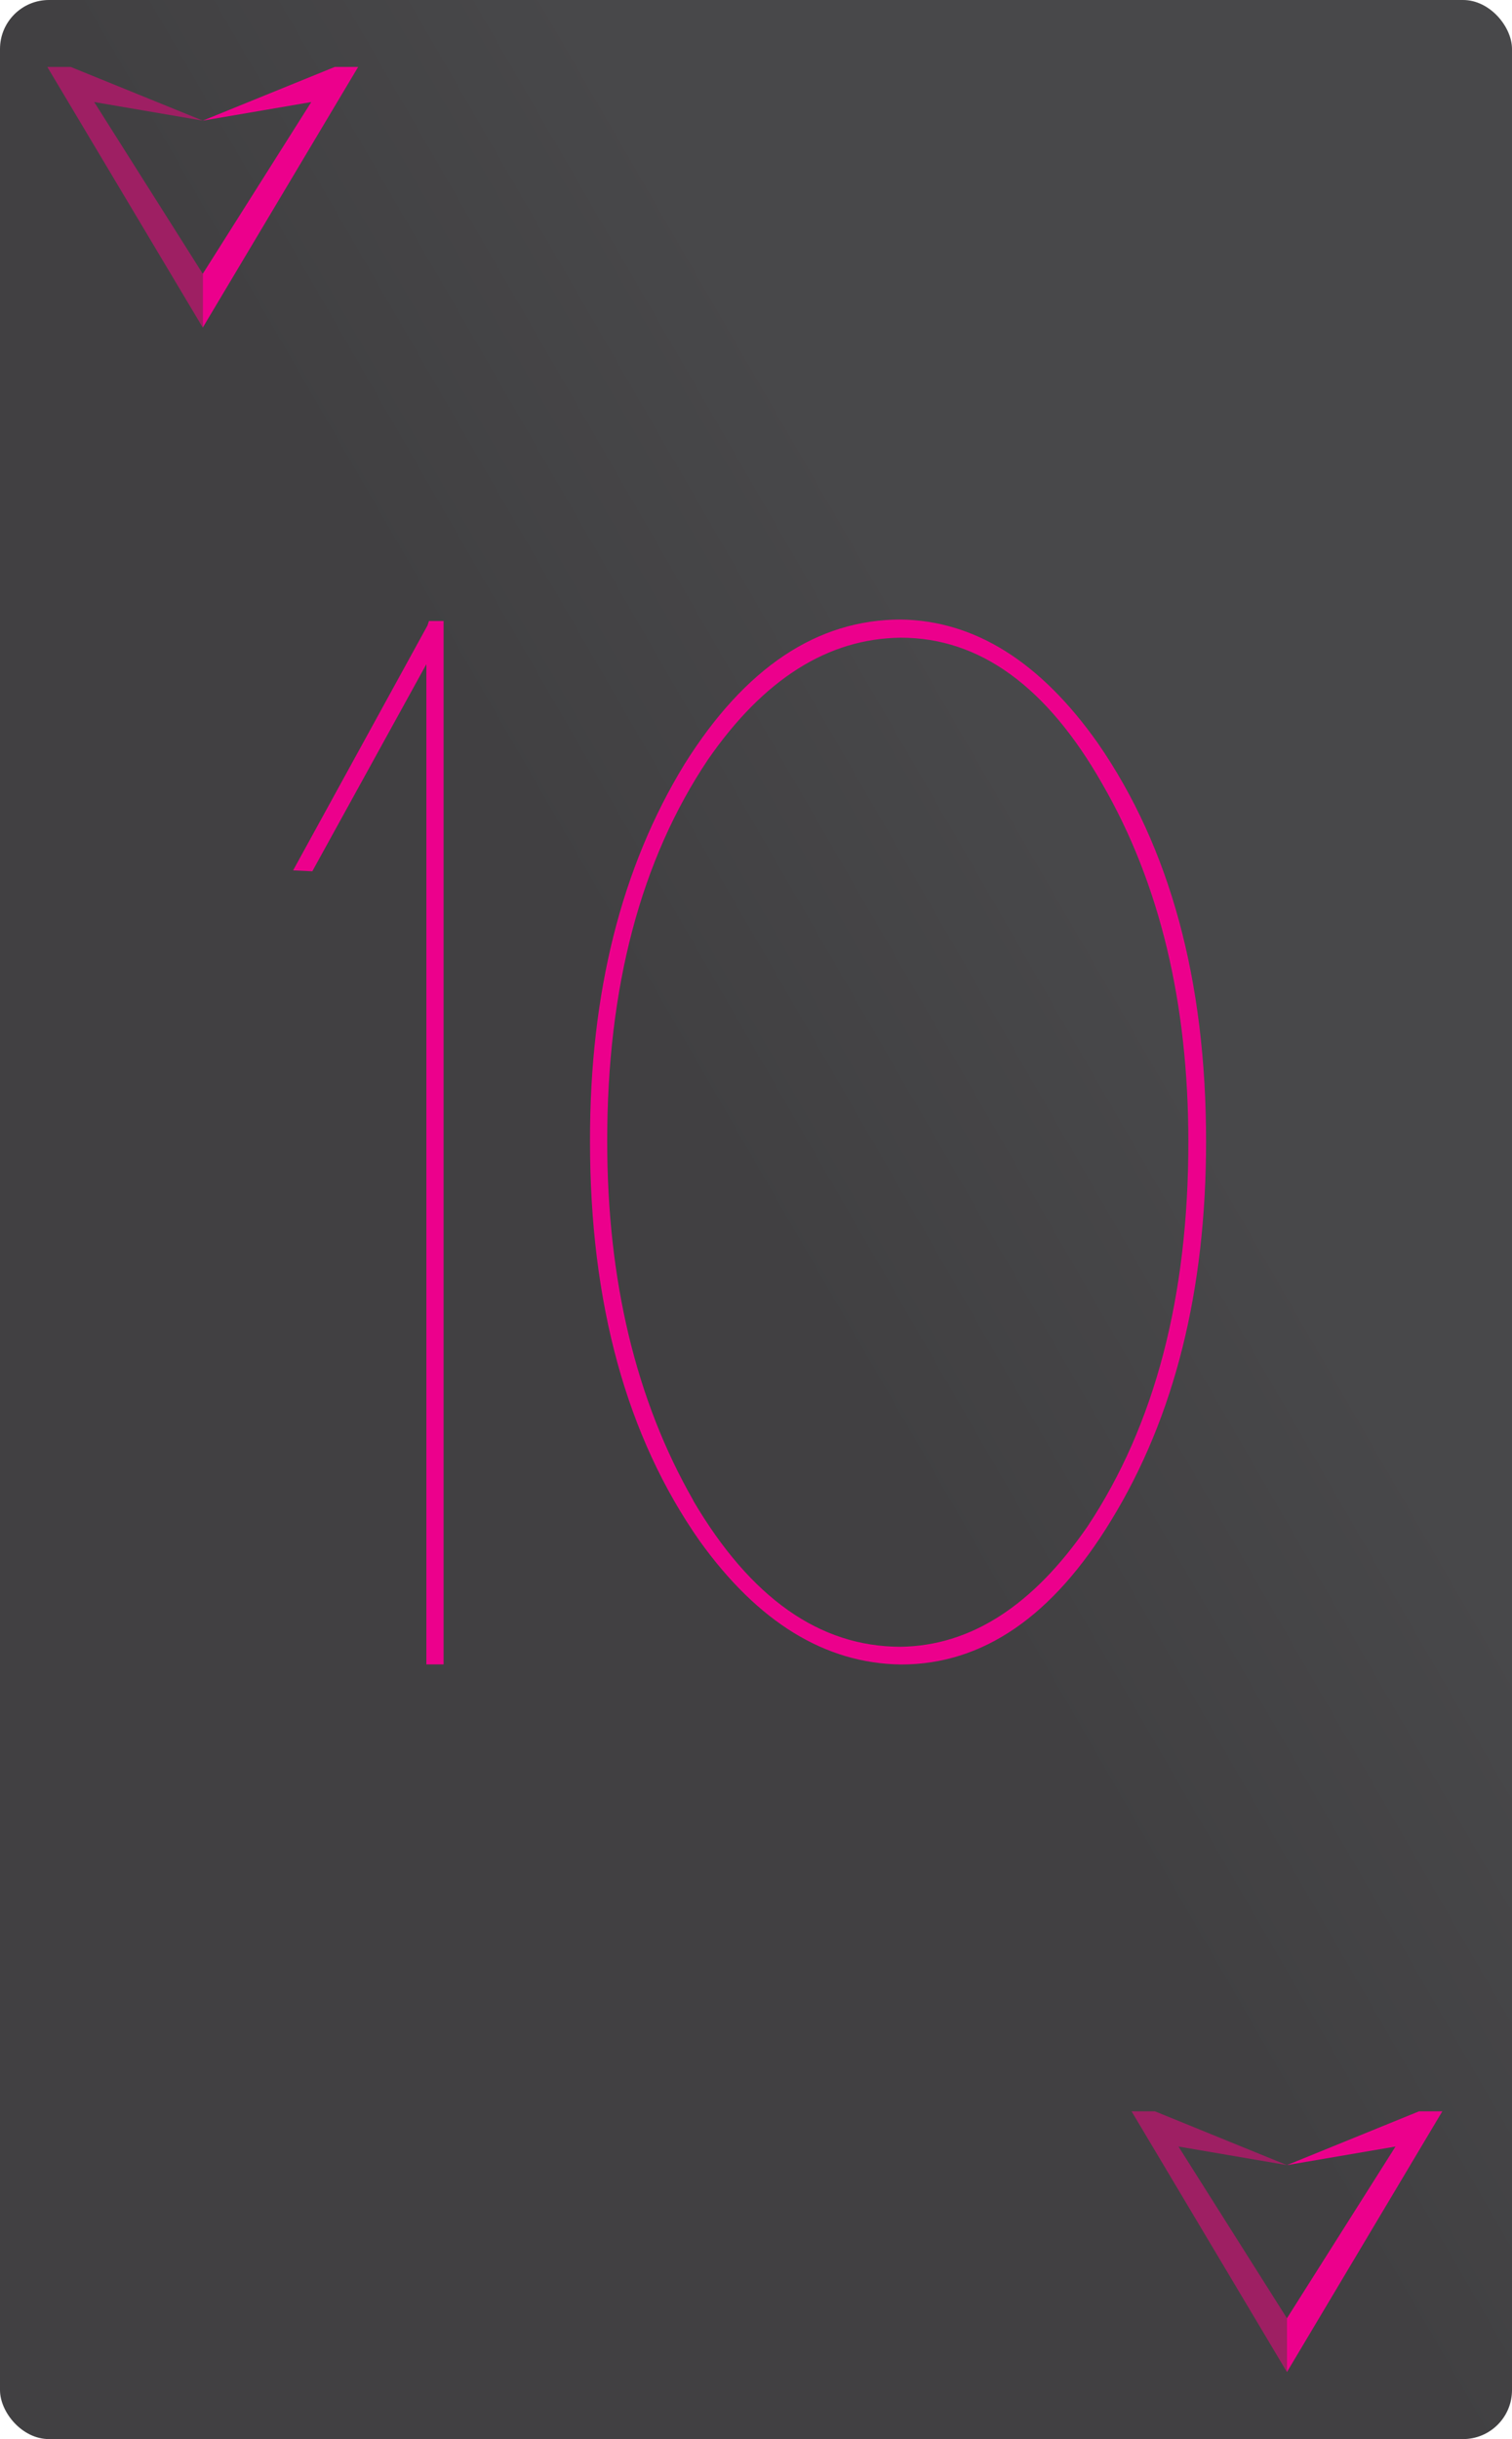<svg xmlns="http://www.w3.org/2000/svg" xmlns:xlink="http://www.w3.org/1999/xlink" viewBox="0 0 175.75 283.46"><defs><style>.cls-1{fill:url(#linear-gradient);}.cls-2{fill:#ec008c;}.cls-3{fill:#9e1f63;}</style><linearGradient id="linear-gradient" x1="-37.6" y1="214.18" x2="213.35" y2="69.29" gradientUnits="userSpaceOnUse"><stop offset="0.5" stop-color="#414042"/><stop offset="0.68" stop-color="#48484a"/></linearGradient></defs><title>CA</title><g id="Layer_2" data-name="Layer 2"><g id="Layer_1-2" data-name="Layer 1"><rect class="cls-1" width="175.75" height="283.46" rx="5.69" ry="5.69"/><path class="cls-2" d="M34.07,101.15,49.69,72.69l.17-.52h1.7V193.43h-2V77.19L36.3,101.26Z"/><path class="cls-2" d="M79.57,88.8Q90.1,72,104.7,72q12.9.18,22.92,14.38,12.57,18.19,12.57,46.26,0,26-11,44-10.19,16.8-24.45,16.8-13.24-.17-23.43-14.38-12.73-18.18-12.73-46.42Q68.54,106.82,79.57,88.8Zm1,85.58q10,17,24.11,17,12.22-.16,21.74-14,11.72-17.67,11.71-44.69,0-24.25-10-41.58-9.67-17-23.43-17Q92,74.25,82.29,88.28q-11.72,17.49-11.71,44.35Q70.58,156.89,80.59,174.38Z"/><polygon class="cls-3" points="23.57 38.07 23.57 31.82 10.95 11.86 23.57 14.02 8.22 7.78 5.5 7.78 23.57 38.07"/><polygon class="cls-2" points="23.57 38.07 23.57 31.82 36.18 11.86 23.57 14.02 38.91 7.78 41.63 7.78 23.57 38.07"/><polygon class="cls-3" points="149.59 275.67 149.59 269.42 136.98 249.46 149.59 251.62 134.25 245.37 131.53 245.37 149.59 275.67"/><polygon class="cls-2" points="149.59 275.67 149.59 269.42 162.21 249.46 149.59 251.62 164.94 245.37 167.65 245.37 149.59 275.67"/></g></g></svg>